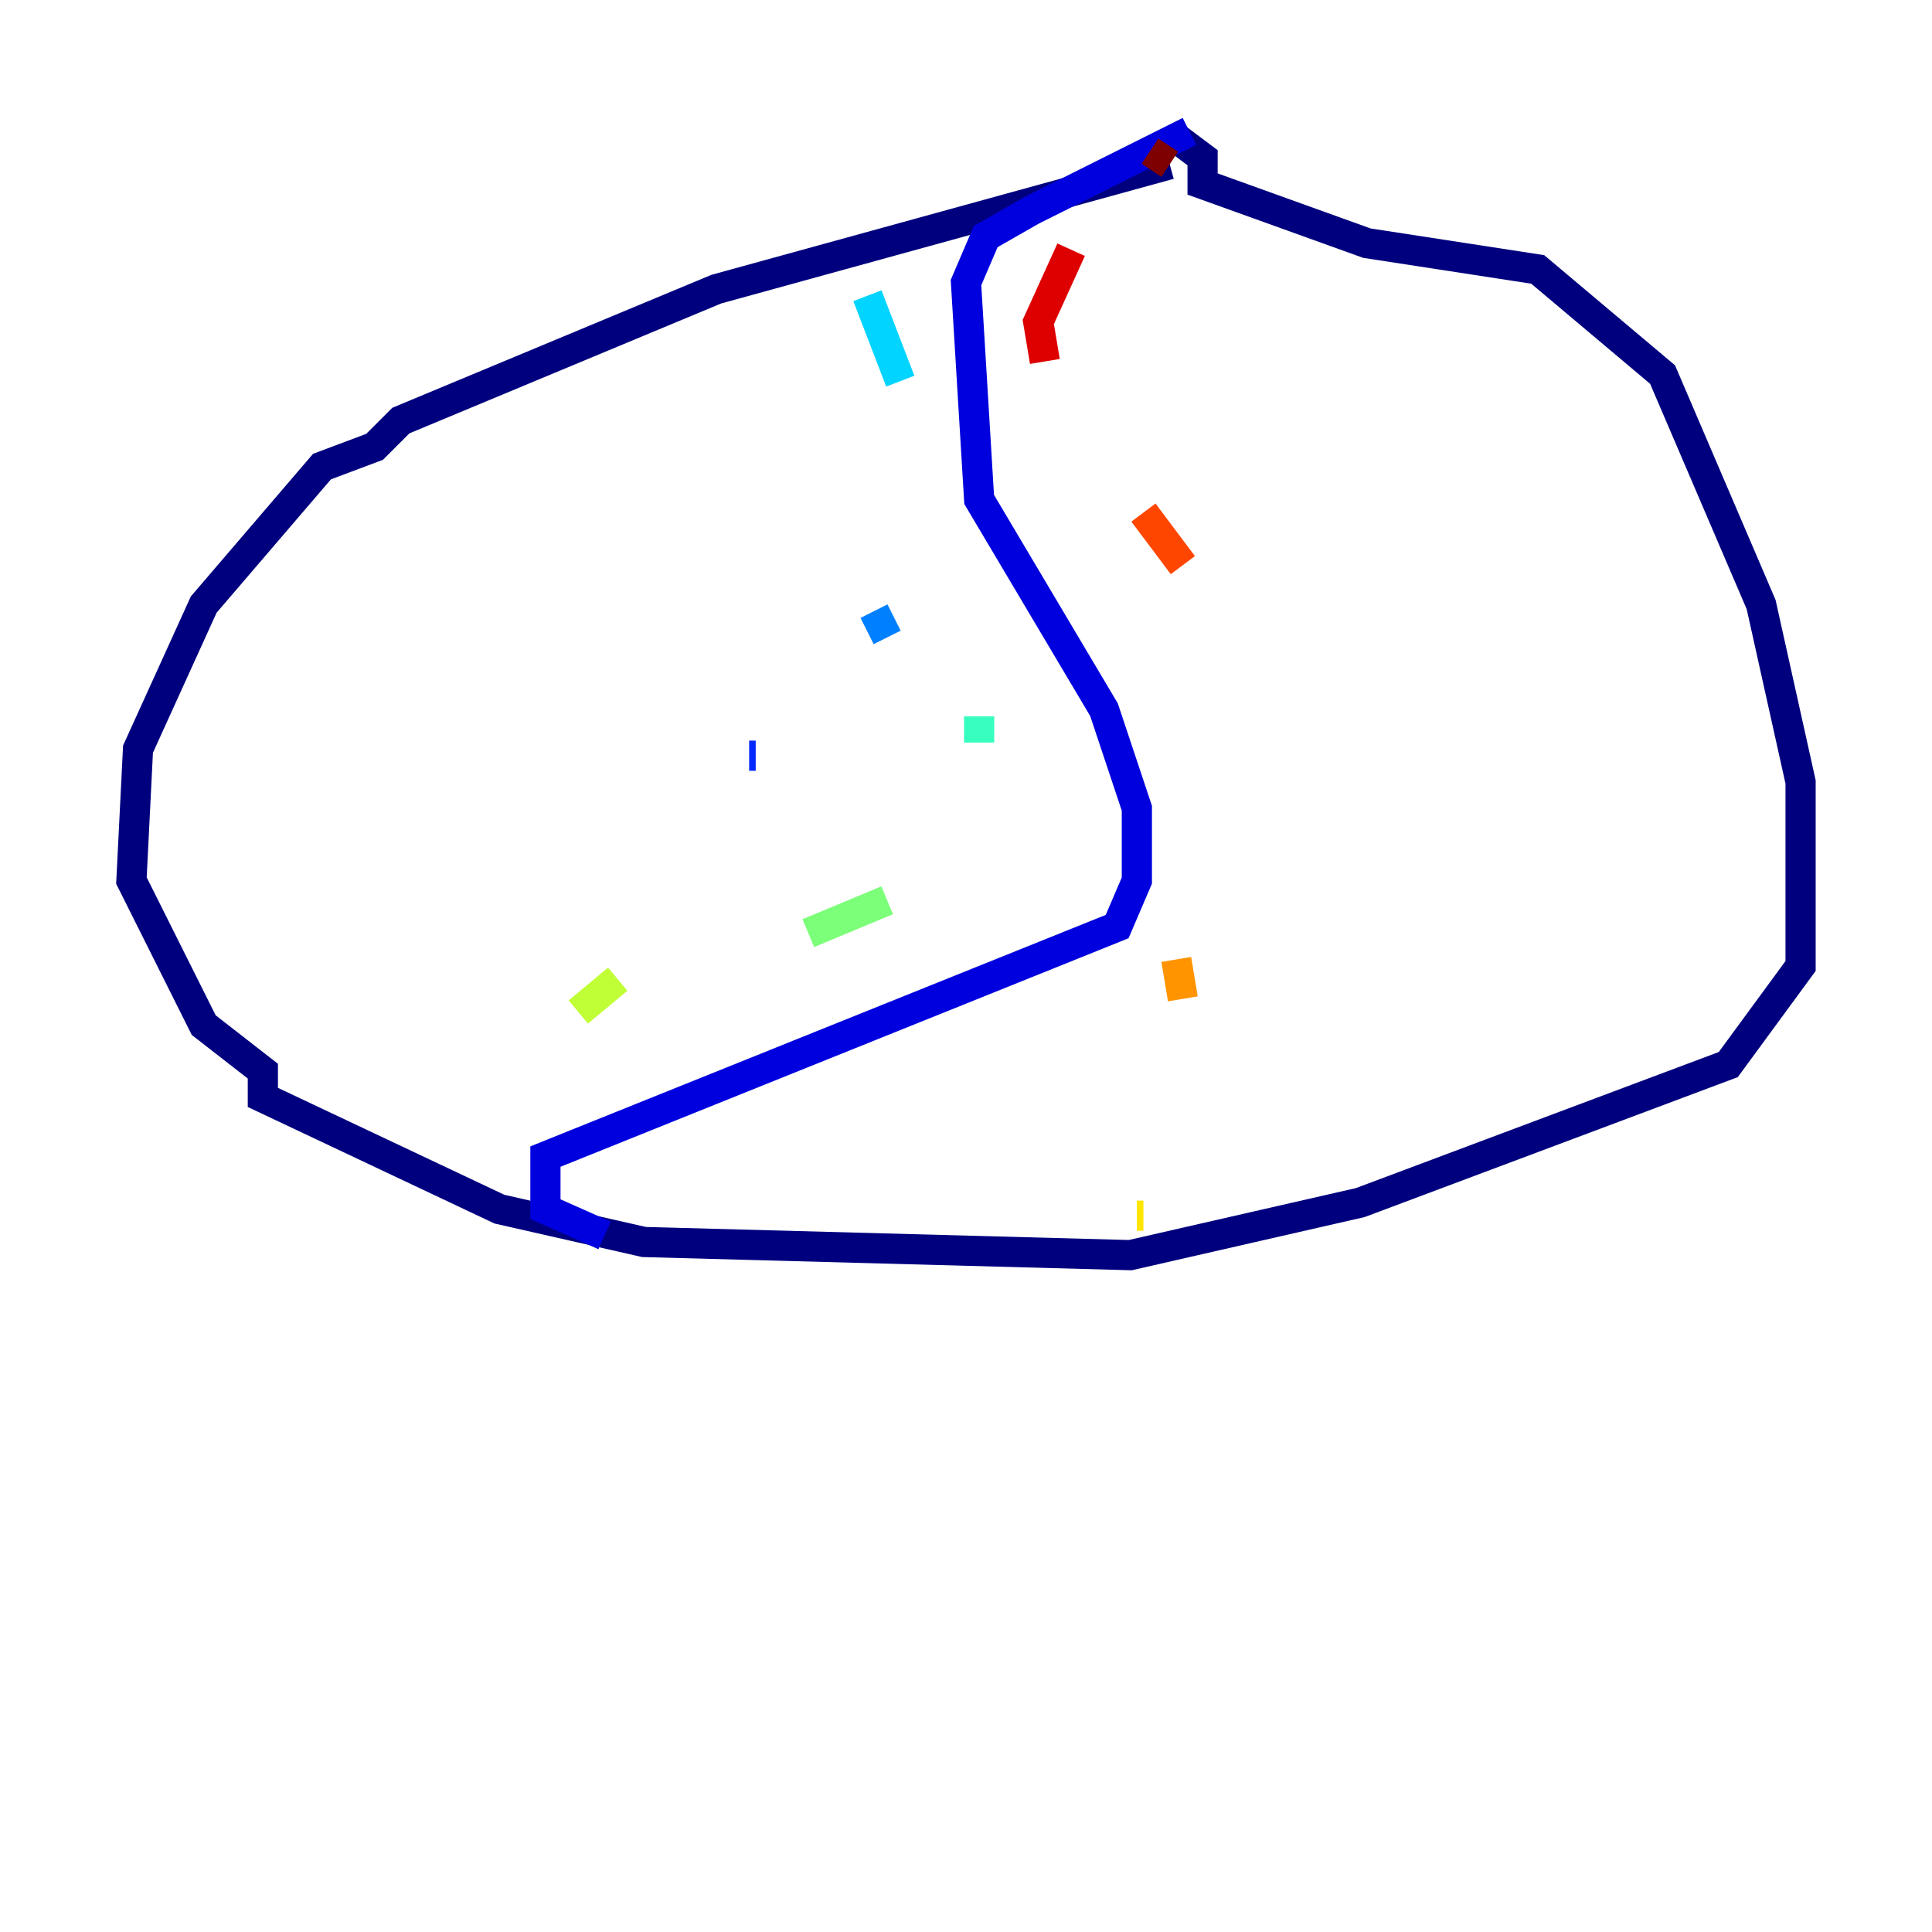 <?xml version="1.0" encoding="utf-8" ?>
<svg baseProfile="tiny" height="128" version="1.2" viewBox="0,0,128,128" width="128" xmlns="http://www.w3.org/2000/svg" xmlns:ev="http://www.w3.org/2001/xml-events" xmlns:xlink="http://www.w3.org/1999/xlink"><defs /><polyline fill="none" points="77.497,10.884 47.456,19.157 26.558,27.864 24.816,29.605 21.333,30.912 13.497,40.054 9.143,49.633 8.707,58.34 13.497,67.918 17.415,70.966 17.415,72.707 33.088,80.109 42.667,82.286 74.884,83.156 90.122,79.674 114.503,70.531 119.293,64.0 119.293,51.809 116.68,40.054 110.15,24.816 101.878,17.85 90.558,16.109 79.674,12.191 79.674,10.449 77.932,9.143" stroke="#00007f" stroke-width="2" /><polyline fill="none" points="78.803,8.707 68.354,13.932 65.306,15.674 64.0,18.721 64.871,33.088 73.143,47.02 75.32,53.551 75.32,58.34 74.014,61.388 36.136,76.626 36.136,80.109 40.054,81.85" stroke="#0000de" stroke-width="2" /><polyline fill="none" points="49.633,50.068 50.068,50.068" stroke="#0028ff" stroke-width="2" /><polyline fill="none" points="58.776,42.231 57.905,40.49" stroke="#0080ff" stroke-width="2" /><polyline fill="none" points="57.469,19.592 59.646,25.252" stroke="#00d4ff" stroke-width="2" /><polyline fill="none" points="64.871,47.456 64.871,49.197" stroke="#36ffc0" stroke-width="2" /><polyline fill="none" points="58.776,59.646 53.551,61.823" stroke="#7cff79" stroke-width="2" /><polyline fill="none" points="40.925,64.871 38.313,67.048" stroke="#c0ff36" stroke-width="2" /><polyline fill="none" points="75.755,80.544 75.32,80.544" stroke="#ffe500" stroke-width="2" /><polyline fill="none" points="78.367,66.177 77.932,63.565" stroke="#ff9400" stroke-width="2" /><polyline fill="none" points="78.367,37.442 75.755,33.959" stroke="#ff4600" stroke-width="2" /><polyline fill="none" points="69.225,23.946 68.789,21.333 70.966,16.544" stroke="#de0000" stroke-width="2" /><polyline fill="none" points="76.191,10.014 77.497,10.884" stroke="#7f0000" stroke-width="2" /></svg>